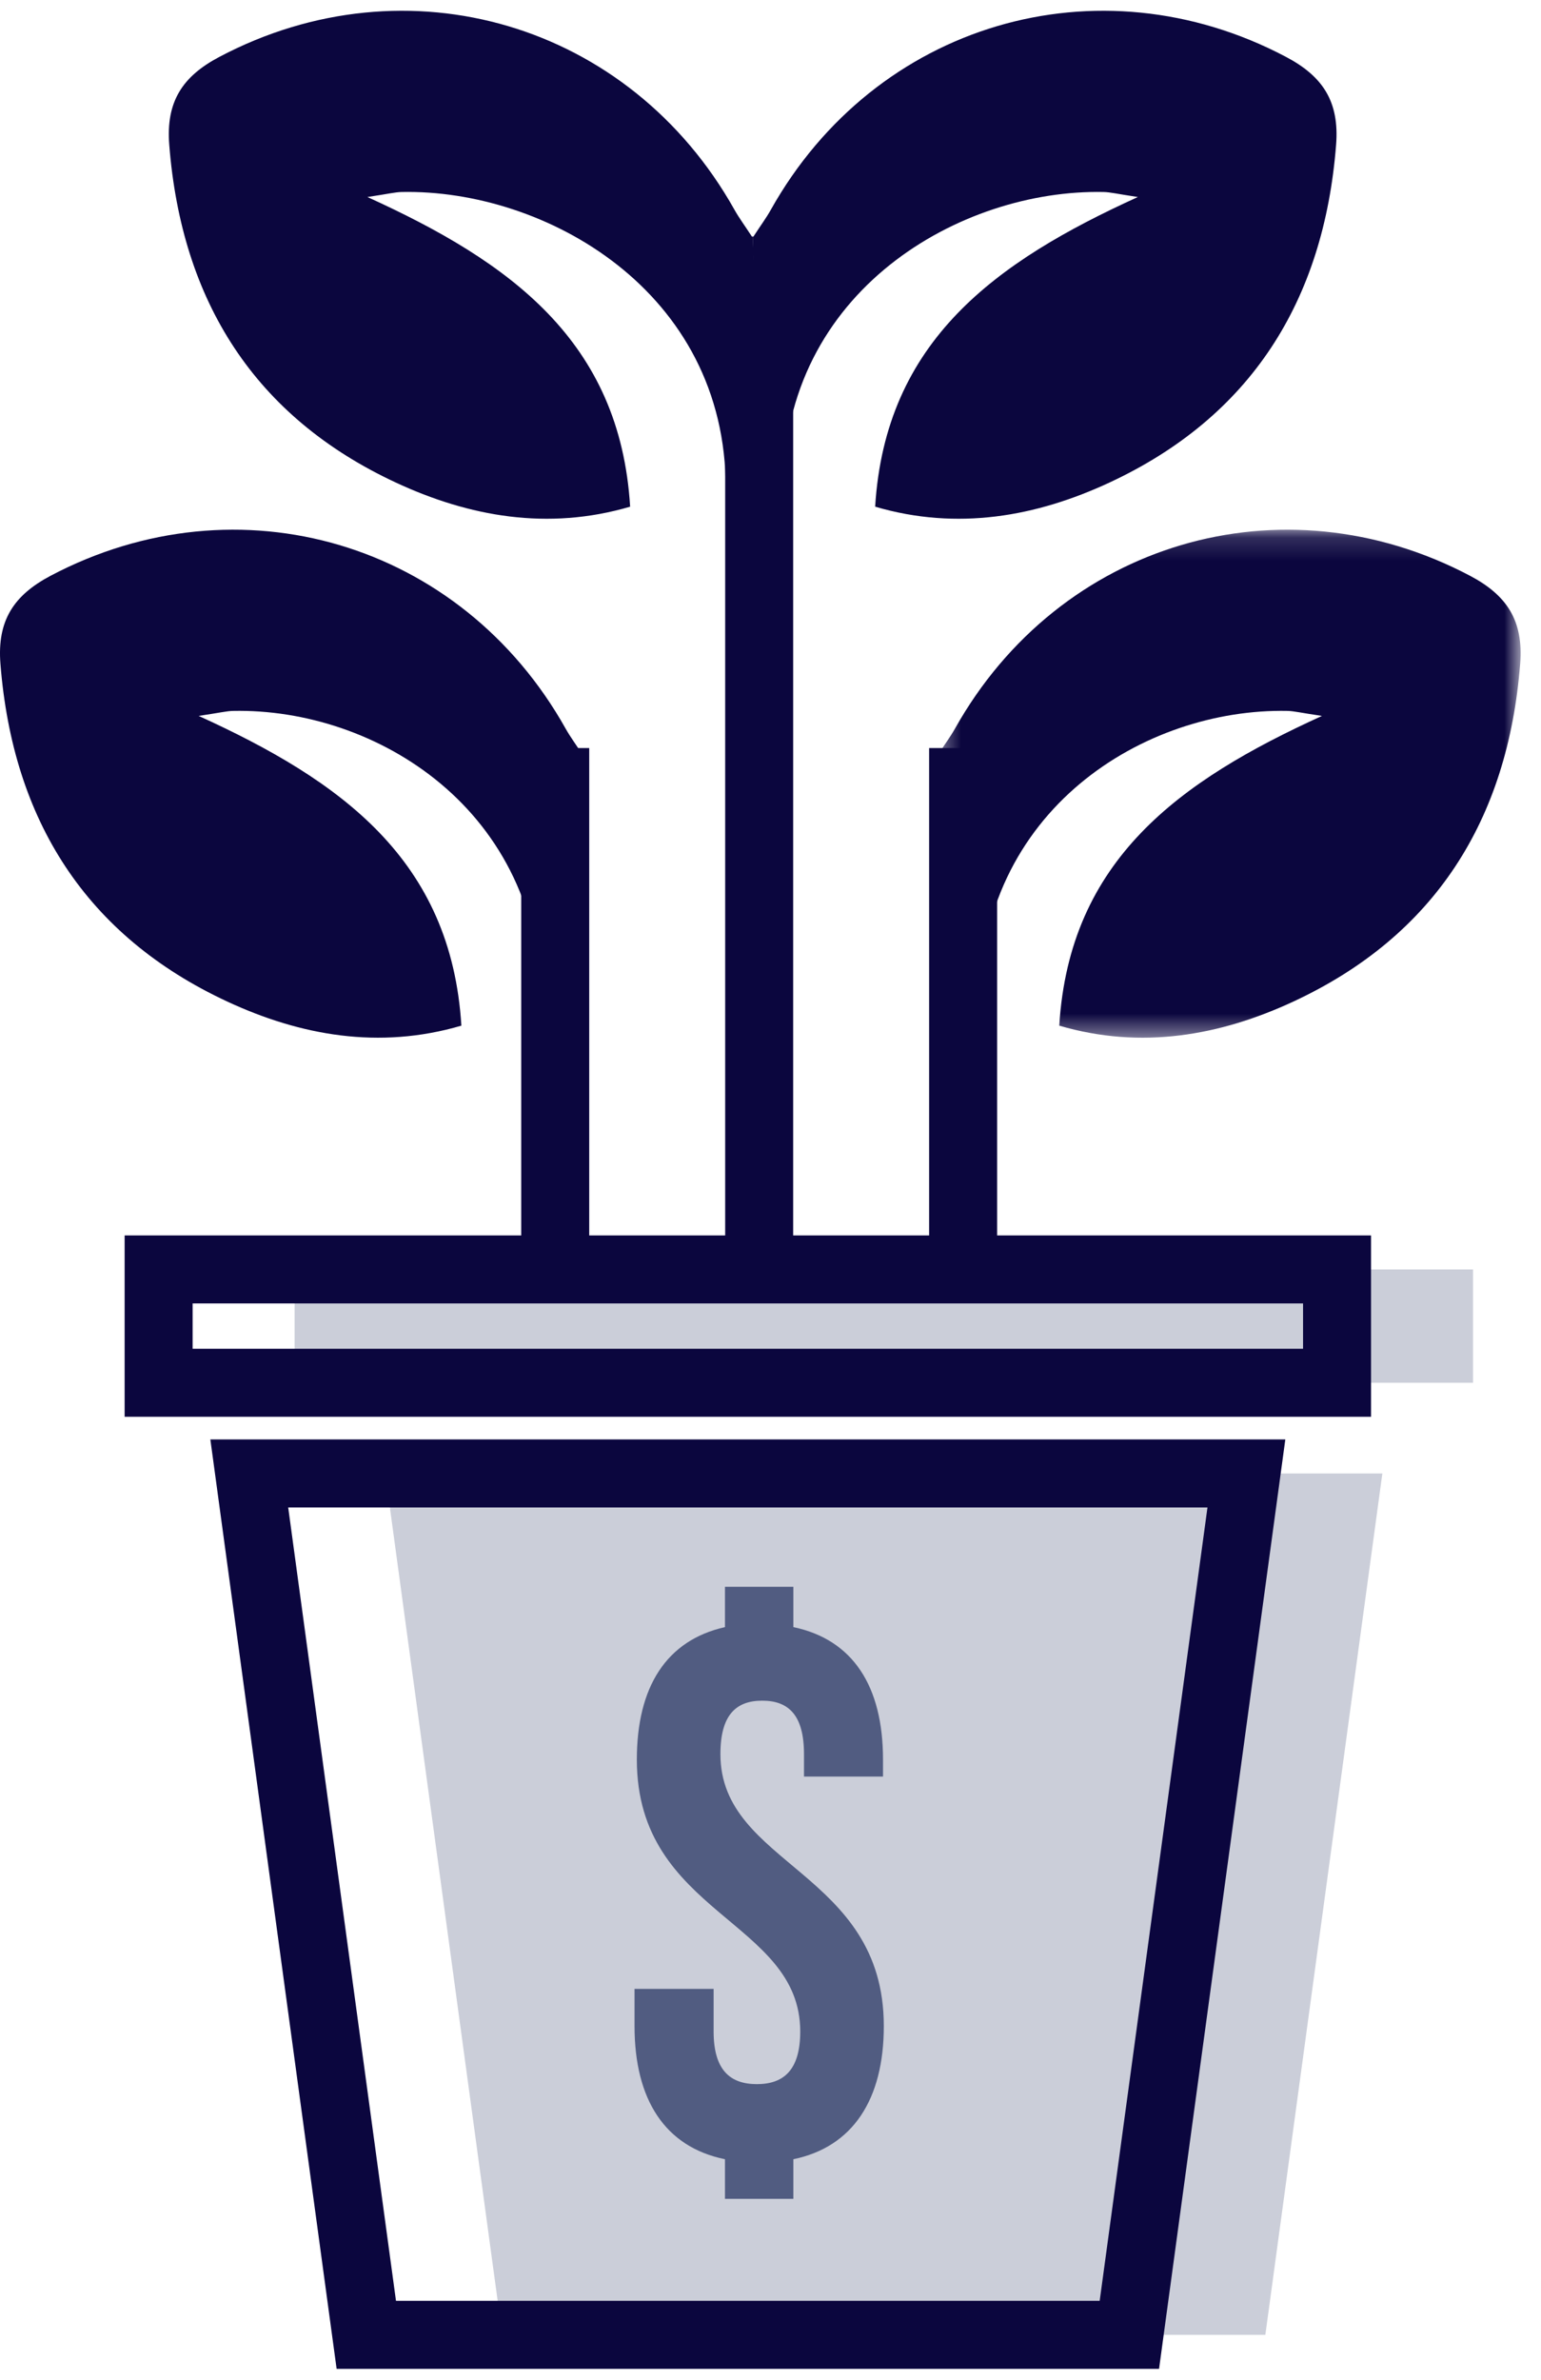 <?xml version="1.0" encoding="UTF-8"?>
<svg width="68px" height="105px" viewBox="0 0 68 105" version="1.1" xmlns="http://www.w3.org/2000/svg" xmlns:xlink="http://www.w3.org/1999/xlink">
    <!-- Generator: Sketch 61.2 (89653) - https://sketch.com -->
    <title>icon / piggy@2x</title>
    <desc>Created with Sketch.</desc>
    <defs>
        <polygon id="path-1" points="0.445 0.157 26.21 0.157 26.21 22.567 0.445 22.567"></polygon>
    </defs>
    <g id="Done" stroke="none" stroke-width="1" fill="none" fill-rule="evenodd">
        <g id="Monetee-employee" transform="translate(-1249, -1023)">
            <g id="Group-7" transform="translate(93, 871)">
                <g id="icon-/-piggy-copy-2" transform="translate(1129, 148)">
                    <polygon id="Stroke-11-Copy" fill="#515C81" opacity="0.3" points="82.836 107 49.164 107 44 69 88 69"></polygon>
                    <polygon id="Stroke-13-Copy" fill="#515C81" opacity="0.3" points="40 65 92 65 92 60 40 60"></polygon>
                    <g id="Group-19" stroke-width="1" transform="translate(27, 4)">
                        <g id="Group-10">
                            <path d="M27.806,22.352 C27.359,15.036 22.496,11.547 16.214,8.692 C17.149,8.55 17.438,8.475 17.732,8.47 C24.014,8.341 32.046,12.805 32.025,21.576 C32.025,21.767 33.789,22.149 33.789,22.149 L33.214,10.414 C33.214,10.414 33.196,10.44 33.191,10.453 C32.861,9.948 32.613,9.615 32.409,9.251 C27.793,1.024 17.975,-1.869 9.685,2.507 C8.057,3.364 7.316,4.48 7.469,6.391 C8.011,13.295 11.246,18.396 17.476,21.292 C20.696,22.788 24.172,23.42 27.806,22.352" id="Fill-1" fill="#0B063E"></path>
                            <path d="M20.359,45.246 C19.909,37.927 15.048,34.44 8.767,31.582 C9.7,31.443 9.991,31.368 10.285,31.361 C16.566,31.234 23.914,35.696 23.893,44.469 C23.893,44.658 23.893,44.851 23.893,45.042 C24.389,45.011 24.895,45.016 25.414,45.055 C25.549,41.153 25.301,37.156 25.764,33.308 C25.759,33.321 25.748,33.331 25.741,33.346 C25.414,32.841 25.163,32.506 24.961,32.145 C20.346,23.915 10.525,21.024 2.235,25.398 C0.61,26.257 -0.132,27.371 0.019,29.282 C0.561,36.186 3.799,41.287 10.029,44.183 C13.247,45.679 16.725,46.313 20.359,45.246" id="Fill-3" fill="#0B063E"></path>
                            <g id="Group-7" transform="translate(40.889, 23.211)">
                                <mask id="mask-2" fill="white">
                                    <use xlink:href="#path-1"></use>
                                </mask>
                                <g id="Clip-6"></g>
                                <path d="M5.853,22.035 C6.303,14.716 11.163,11.229 17.445,8.372 C16.509,8.233 16.221,8.158 15.927,8.15 C9.645,8.024 2.298,12.485 2.318,21.259 L2.318,21.831 C1.82,21.8 1.317,21.806 0.798,21.844 C0.662,17.942 0.91,13.945 0.445,10.097 C0.453,10.11 0.463,10.12 0.468,10.136 C0.798,9.63 1.046,9.295 1.25,8.934 C5.866,0.705 15.684,-2.186 23.977,2.188 C25.602,3.046 26.343,4.16 26.192,6.071 C25.648,12.975 22.413,18.076 16.182,20.973 C12.965,22.468 9.487,23.103 5.853,22.035" id="Fill-5" fill="#0B063E" mask="url(#mask-2)"></path>
                            </g>
                            <path d="M38.618,22.352 C39.068,15.036 43.931,11.547 50.21,8.692 C49.278,8.55 48.986,8.475 48.692,8.47 C42.411,8.341 34.547,12.805 34.565,21.576 C34.565,21.767 33.563,22.164 33.563,22.164 L33.213,10.414 L33.236,10.453 C33.563,9.948 33.814,9.615 34.016,9.251 C38.631,1.024 48.452,-1.869 56.742,2.507 C58.37,3.364 59.109,4.48 58.958,6.391 C58.416,13.295 55.178,18.396 48.948,21.292 C45.73,22.788 42.252,23.42 38.618,22.352" id="Fill-8" fill="#0B063E"></path>
                        </g>
                        <polygon id="Stroke-11" stroke="#0B063E" stroke-width="3" points="49.836 103 16.164 103 11 65 55 65"></polygon>
                        <polygon id="Stroke-13" stroke="#0B063E" stroke-width="3" points="7 61 59 61 59 56 7 56"></polygon>
                        <line x1="33.5" y1="56" x2="33.5" y2="12" id="Stroke-14" stroke="#0B063E" stroke-width="3"></line>
                        <line x1="24.5" y1="56" x2="24.5" y2="33" id="Stroke-15" stroke="#0B063E" stroke-width="3"></line>
                        <line x1="42.5" y1="56" x2="42.5" y2="33" id="Stroke-16" stroke="#0B063E" stroke-width="3"></line>
                        <path d="M31.991,71.779 L31.991,70 L35.009,70 L35.009,71.779 C37.627,72.326 38.965,74.374 38.965,77.624 L38.965,78.373 L35.478,78.373 L35.478,77.383 C35.478,75.675 34.808,75.024 33.635,75.024 C32.461,75.024 31.79,75.675 31.79,77.383 C31.79,82.304 39,82.544 39,89.379 C39,92.624 37.627,94.712 35.009,95.253 L35.009,97 L31.991,97 L31.991,95.253 C29.344,94.712 28,92.624 28,89.379 L28,87.738 L31.49,87.738 L31.49,89.619 C31.49,91.328 32.225,91.94 33.399,91.94 C34.574,91.94 35.312,91.328 35.312,89.619 C35.312,84.696 28.102,84.456 28.102,77.624 C28.102,74.412 29.408,72.359 31.991,71.779" id="Fill-17" fill="#515C81"></path>
                    </g>
                </g>
            </g>
        </g>
    </g>
</svg>